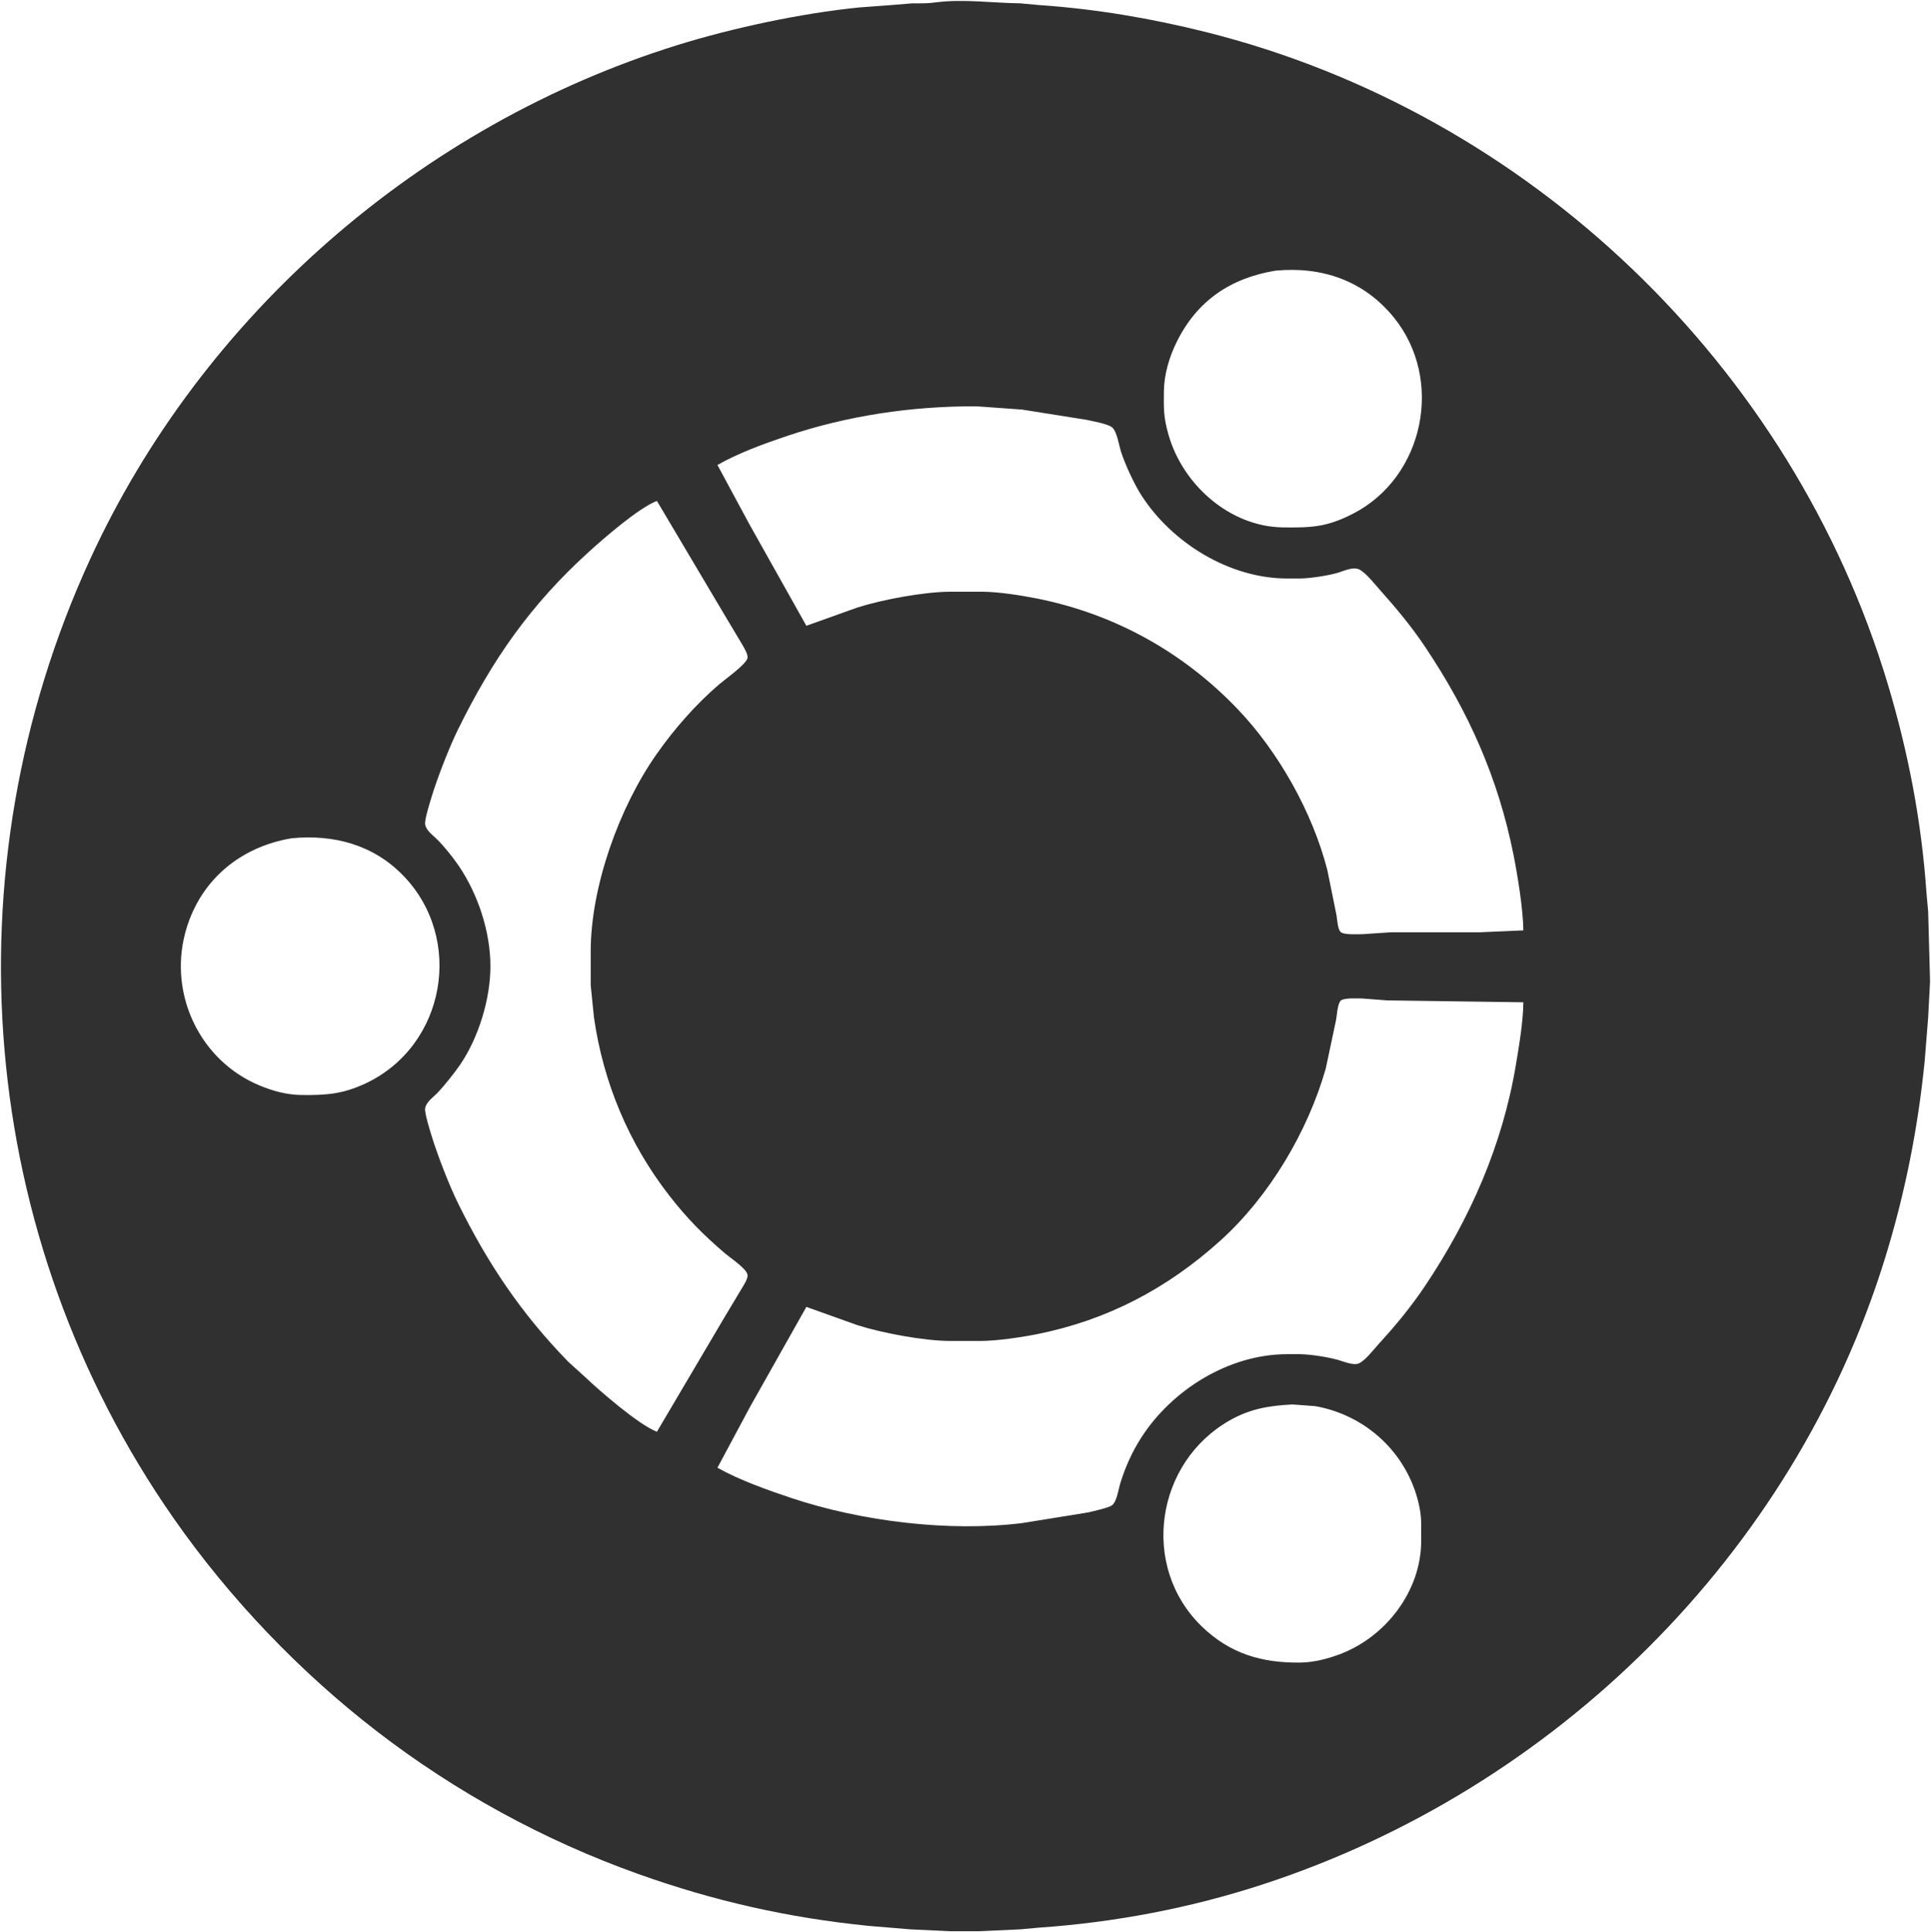 <svg xmlns="http://www.w3.org/2000/svg" viewBox="1.75 1.24 1020.75 1021.26">
  <path id="ubuntu" fill="#303030" stroke="none" stroke-width="1"
    d="M 497.00,2.42            C 511.49,0.66 526.48,2.83 541.00,3.00              541.00,3.00 551.00,3.91 551.00,3.91              580.84,5.96 609.97,10.87 639.00,18.13              809.93,60.86 949.11,194.32 999.72,363.00              1010.50,398.94 1017.52,435.58 1020.09,473.00              1020.09,473.00 1021.00,483.00 1021.00,483.00              1021.00,483.00 1022.00,520.00 1022.00,520.00              1022.00,520.00 1021.00,539.00 1021.00,539.00              1021.00,539.00 1019.17,562.00 1019.17,562.00              1015.59,597.83 1008.67,632.58 997.98,667.00              949.46,823.07 823.77,946.87 669.00,997.33              630.88,1009.76 590.95,1017.34 551.00,1020.09              551.00,1020.09 541.00,1021.00 541.00,1021.00              541.00,1021.00 519.00,1022.00 519.00,1022.00              519.00,1022.00 504.00,1022.00 504.00,1022.00              504.00,1022.00 483.00,1021.00 483.00,1021.00              483.00,1021.00 461.00,1019.17 461.00,1019.17              418.46,1014.91 379.27,1006.07 339.00,991.69              289.50,974.02 242.65,948.45 201.00,916.35              160.20,884.90 123.23,846.23 93.72,804.00              -10.31,655.15 -26.29,461.63 49.31,297.00              108.74,167.57 224.18,67.24 360.00,25.02              389.28,15.93 425.49,8.22 456.00,5.17              456.00,5.17 473.00,3.91 473.00,3.91              473.00,3.91 484.00,3.00 484.00,3.00              489.02,2.98 491.91,3.15 497.00,2.42 Z            M 676.00,144.29            C 652.25,148.22 634.53,160.13 623.76,182.00              619.84,189.94 617.11,199.10 617.00,208.00              616.89,217.47 616.78,221.67 619.43,231.00              626.92,257.42 651.83,279.67 680.00,280.00              695.06,280.17 703.12,279.87 717.00,272.74              754.69,253.38 765.18,201.79 738.53,169.00              722.71,149.52 700.49,141.97 676.00,144.29 Z            M 807.00,493.00            C 806.97,482.33 803.95,463.74 801.80,453.00              793.64,412.22 778.08,377.46 755.00,343.00              747.85,332.32 739.71,322.57 731.16,313.00              728.51,310.03 723.50,303.58 720.00,302.11              716.75,300.75 712.23,303.01 709.00,303.96              703.83,305.50 694.39,306.93 689.00,307.00              689.00,307.00 682.00,307.00 682.00,307.00              651.67,306.95 621.23,288.18 605.09,263.00              601.29,257.08 596.51,246.74 594.34,240.00              593.25,236.58 592.16,229.12 589.57,227.09              587.12,225.17 579.33,223.88 576.00,223.12              576.00,223.12 542.00,217.72 542.00,217.72              542.00,217.72 518.00,216.00 518.00,216.00              483.76,215.84 449.49,220.92 417.00,231.93              405.10,235.96 391.91,240.79 381.00,247.00              381.00,247.00 397.70,278.00 397.70,278.00              397.70,278.00 428.00,332.00 428.00,332.00              428.00,332.00 455.00,322.34 455.00,322.34              468.07,318.17 490.36,314.02 504.00,314.00              504.00,314.00 521.00,314.00 521.00,314.00              529.38,314.01 541.67,315.94 550.00,317.60              590.87,325.77 627.12,345.85 655.96,376.00              677.62,398.65 695.54,430.58 703.37,461.00              703.37,461.00 708.25,485.00 708.25,485.00              708.62,487.30 708.83,492.58 710.60,493.98              712.42,495.42 719.50,495.03 722.00,495.00              722.00,495.00 737.00,494.00 737.00,494.00              737.00,494.00 784.00,494.00 784.00,494.00              784.00,494.00 807.00,493.00 807.00,493.00 Z            M 349.00,266.00            C 339.38,269.68 321.04,285.63 313.00,292.93              282.11,320.96 262.05,349.80 243.76,387.00              239.12,396.43 232.76,412.89 229.72,423.00              228.87,425.82 226.12,434.50 226.49,436.96              226.98,440.26 230.70,442.76 232.96,445.04              236.66,448.76 241.38,454.63 244.33,459.00              254.48,474.05 260.99,493.76 260.99,512.00              260.99,529.28 254.69,549.75 244.97,564.00              242.08,568.23 236.43,575.32 232.91,578.96              230.67,581.28 226.98,583.74 226.49,587.04              226.12,589.50 228.87,598.18 229.72,601.00              232.76,611.11 239.12,627.57 243.76,637.00              259.42,668.86 277.21,695.42 302.09,720.96              302.09,720.96 311.00,729.04 311.00,729.04              318.86,736.52 339.46,754.35 349.00,758.00              349.00,758.00 384.42,698.00 384.42,698.00              384.42,698.00 394.00,682.00 394.00,682.00              395.04,680.25 397.12,677.16 396.91,675.09              396.58,671.90 387.65,665.99 385.00,663.72              373.27,653.65 364.94,645.26 355.42,633.00              334.09,605.52 320.64,573.40 315.73,539.00              315.73,539.00 314.00,522.00 314.00,522.00              314.00,522.00 314.00,504.00 314.00,504.00              314.05,469.68 329.14,427.89 348.72,400.00              358.33,386.32 369.33,373.78 382.00,362.87              384.91,360.36 396.57,352.13 396.91,348.91              397.12,346.92 395.12,343.72 394.15,342.00              394.15,342.00 384.60,326.00 384.60,326.00              384.60,326.00 349.00,266.00 349.00,266.00 Z            M 156.00,444.29            C 128.14,448.90 106.57,467.27 99.48,495.00              91.16,527.50 107.76,562.04 139.00,574.99              146.00,577.89 153.38,579.91 161.00,580.00              174.02,580.15 182.88,579.57 195.00,573.88              237.27,554.03 247.31,497.46 214.91,464.04              199.04,447.67 178.14,442.19 156.00,444.29 Z            M 807.00,531.00            C 807.00,531.00 735.00,530.00 735.00,530.00              735.00,530.00 722.00,529.00 722.00,529.00              719.50,528.97 712.42,528.58 710.60,530.02              708.83,531.42 708.47,537.61 708.08,540.00              708.08,540.00 702.57,566.00 702.57,566.00              693.06,599.35 672.75,633.54 647.00,656.83              618.93,682.22 587.15,698.97 550.00,706.40              541.46,708.11 528.60,709.99 520.00,710.00              520.00,710.00 504.00,710.00 504.00,710.00              490.36,709.98 468.07,705.83 455.00,701.66              455.00,701.66 428.00,692.00 428.00,692.00              428.00,692.00 398.14,745.00 398.14,745.00              398.14,745.00 381.00,777.00 381.00,777.00              392.22,783.39 407.65,788.88 420.00,793.00              457.01,805.34 503.27,811.05 542.00,806.28              542.00,806.28 577.00,800.63 577.00,800.63              579.67,799.97 587.72,798.24 589.57,796.86              592.17,794.92 593.01,788.28 594.02,785.00              596.63,776.58 600.31,768.42 605.09,761.00              621.40,735.69 651.45,717.05 682.00,717.00              682.00,717.00 689.00,717.00 689.00,717.00              694.63,717.07 703.55,718.50 709.00,720.01              712.08,720.87 717.04,723.08 720.00,721.88              723.42,720.48 728.40,713.92 731.08,711.00              739.72,701.61 747.89,691.61 755.00,681.00              778.89,645.33 795.99,606.54 803.08,564.00              804.74,554.07 806.97,540.92 807.00,531.00 Z            M 685.00,743.57            C 672.82,744.19 662.85,745.76 652.00,751.87              612.54,774.11 604.27,829.14 637.04,860.91              651.91,875.33 668.85,880.23 689.00,880.00              696.17,879.91 703.32,878.09 710.00,875.58              734.24,866.45 752.88,842.32 753.00,816.00              753.00,816.00 753.00,806.00 753.00,806.00              752.92,799.47 750.99,792.05 748.55,786.00              739.70,764.09 720.20,748.57 697.00,744.46              697.00,744.46 685.00,743.57 685.00,743.57 Z" />
</svg>